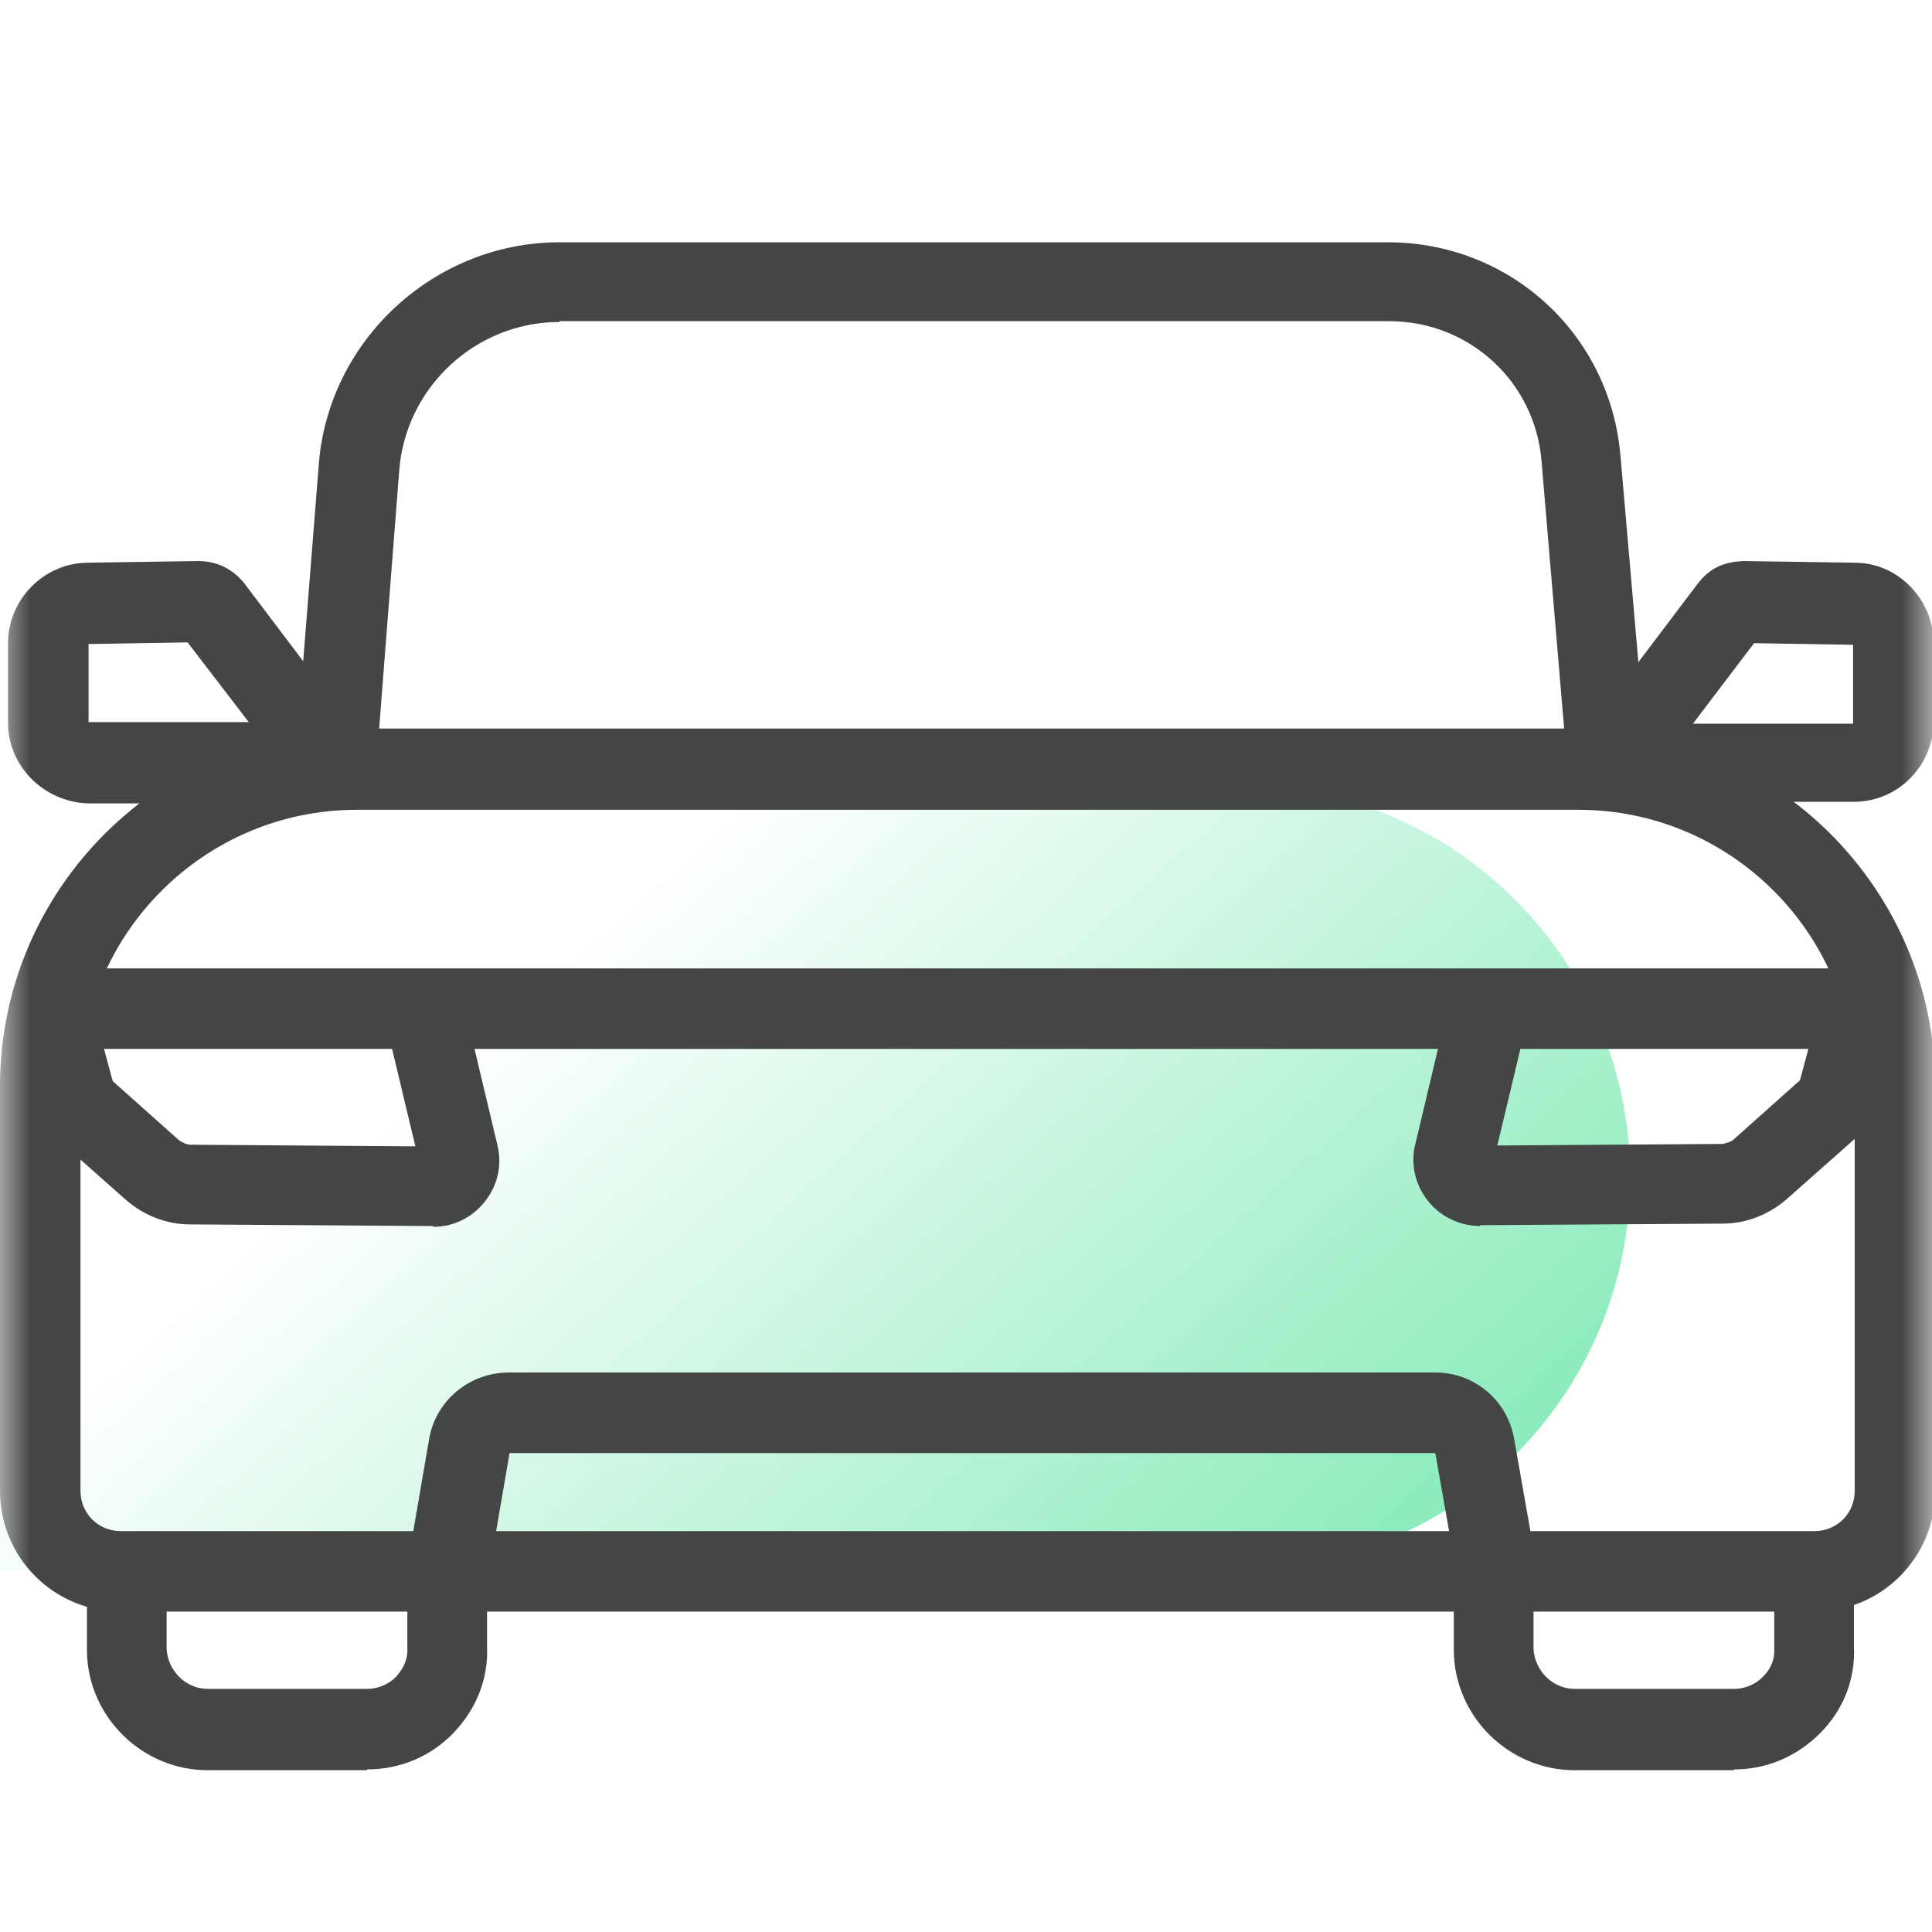 <svg width="32" height="32" viewBox="0 0 32 32" fill="none" xmlns="http://www.w3.org/2000/svg">
<path d="M27 19.5C27 15.91 24.09 13 20.5 13H0V26H20.5C24.09 26 27 23.09 27 19.5V19.5Z" fill="url(#paint0_linear_208_1376)"/>
<mask id="mask0_208_1376" style="mask-type:alpha" maskUnits="userSpaceOnUse" x="0" y="0" width="32" height="32">
<rect width="32" height="32" fill="#D9D9D9"/>
</mask>
<g mask="url(#mask0_208_1376)">
<path d="M4.827 13.413L5.28 7.693C5.44 5.627 7.2 4.013 9.267 4.013H22.987C25.013 4.013 26.667 5.533 26.84 7.547L27.347 13.4H4.827V13.413ZM9.267 5.333C7.88 5.333 6.72 6.413 6.613 7.787L6.28 12.067H25.907L25.533 7.64C25.427 6.32 24.333 5.32 23.013 5.32H9.267V5.333Z" fill="#444545"/>
<path d="M30.053 26.693H2C0.893 26.693 0 25.8 0 24.693V17.987C0 14.733 2.653 12.08 5.907 12.08H26.147C29.4 12.08 32.053 14.733 32.053 17.987V24.693C32.053 25.8 31.16 26.693 30.053 26.693ZM5.907 13.413C3.387 13.413 1.333 15.467 1.333 17.987V24.693C1.333 25.067 1.627 25.36 2 25.36H30.053C30.427 25.36 30.72 25.067 30.72 24.693V17.987C30.72 15.467 28.667 13.413 26.147 13.413H5.907V13.413Z" fill="#444545"/>
<path d="M30.867 16.04H0.893V17.373H30.867V16.04Z" fill="#444545"/>
<path d="M8.147 25.693L6.827 25.467L7.107 23.84C7.213 23.2 7.773 22.733 8.427 22.733H23.773C24.427 22.733 24.973 23.2 25.08 23.84L25.36 25.427L24.053 25.653L23.773 24.067H8.44L8.16 25.693H8.147Z" fill="#444545"/>
<path d="M6.08 29.32H3.44C2.36 29.32 1.453 28.44 1.44 27.347V26.293L2.76 26.267V27.32C2.787 27.68 3.08 27.973 3.44 27.973H6.08C6.253 27.973 6.427 27.907 6.56 27.773C6.68 27.64 6.76 27.48 6.747 27.293V26.28L8.067 26.253V27.267C8.093 27.813 7.88 28.32 7.507 28.707C7.133 29.093 6.627 29.307 6.08 29.307V29.32Z" fill="#444545"/>
<path d="M28.72 29.32H26.08C25 29.32 24.093 28.44 24.08 27.347V26.293L25.4 26.267V27.32C25.427 27.68 25.72 27.973 26.08 27.973H28.72C28.893 27.973 29.067 27.907 29.2 27.773C29.333 27.64 29.4 27.48 29.387 27.293V26.28L30.707 26.253V27.267C30.733 27.813 30.533 28.32 30.147 28.707C29.76 29.093 29.267 29.307 28.72 29.307V29.32Z" fill="#444545"/>
<path d="M7.173 20.307L3.147 20.28C2.76 20.28 2.387 20.133 2.093 19.88L0.693 18.64L0.307 17.213L1.587 16.867L1.867 17.907L2.973 18.893C2.973 18.893 3.08 18.96 3.147 18.96L6.88 18.987L6.44 17.147L7.733 16.84L8.24 18.973C8.32 19.307 8.24 19.64 8.027 19.907C7.813 20.173 7.507 20.32 7.173 20.32V20.307Z" fill="#444545"/>
<path d="M24.52 20.307C24.187 20.307 23.867 20.16 23.653 19.893C23.44 19.627 23.36 19.28 23.44 18.96L23.947 16.827L25.24 17.133L24.8 18.973L28.533 18.947C28.533 18.947 28.667 18.92 28.707 18.88L29.813 17.893L30.093 16.853L31.373 17.2L30.987 18.627L29.587 19.867C29.293 20.12 28.92 20.267 28.533 20.267L24.507 20.293L24.52 20.307Z" fill="#444545"/>
<path d="M4.4 13.307H1.453C0.72 13.28 0.12 12.68 0.133 11.947V10.653C0.133 9.933 0.72 9.333 1.44 9.32L3.28 9.293C3.6 9.293 3.853 9.427 4.04 9.653L5.653 11.787L4.587 12.587L4.387 12.334V13.293L4.4 13.307ZM3.107 10.64L1.467 10.667V11.96H4.12L3.107 10.64V10.64Z" fill="#444545"/>
<path d="M27.773 13.307V12.347L27.573 12.6L26.507 11.8L28.12 9.667C28.307 9.427 28.52 9.307 28.88 9.293L30.72 9.32C31.44 9.32 32.027 9.933 32.027 10.653V11.947C32.027 12.68 31.44 13.28 30.707 13.28H27.773V13.307ZM29.053 10.653L28.04 11.987H30.693V10.68L29.053 10.653V10.653Z" fill="#444545"/>
</g>
<defs>
<linearGradient id="paint0_linear_208_1376" x1="27" y1="22.921" x2="15.559" y2="10.191" gradientUnits="userSpaceOnUse">
<stop stop-color="#89EBBB"/>
<stop offset="1" stop-color="#89EBBB" stop-opacity="0"/>
</linearGradient>
</defs>
</svg>

